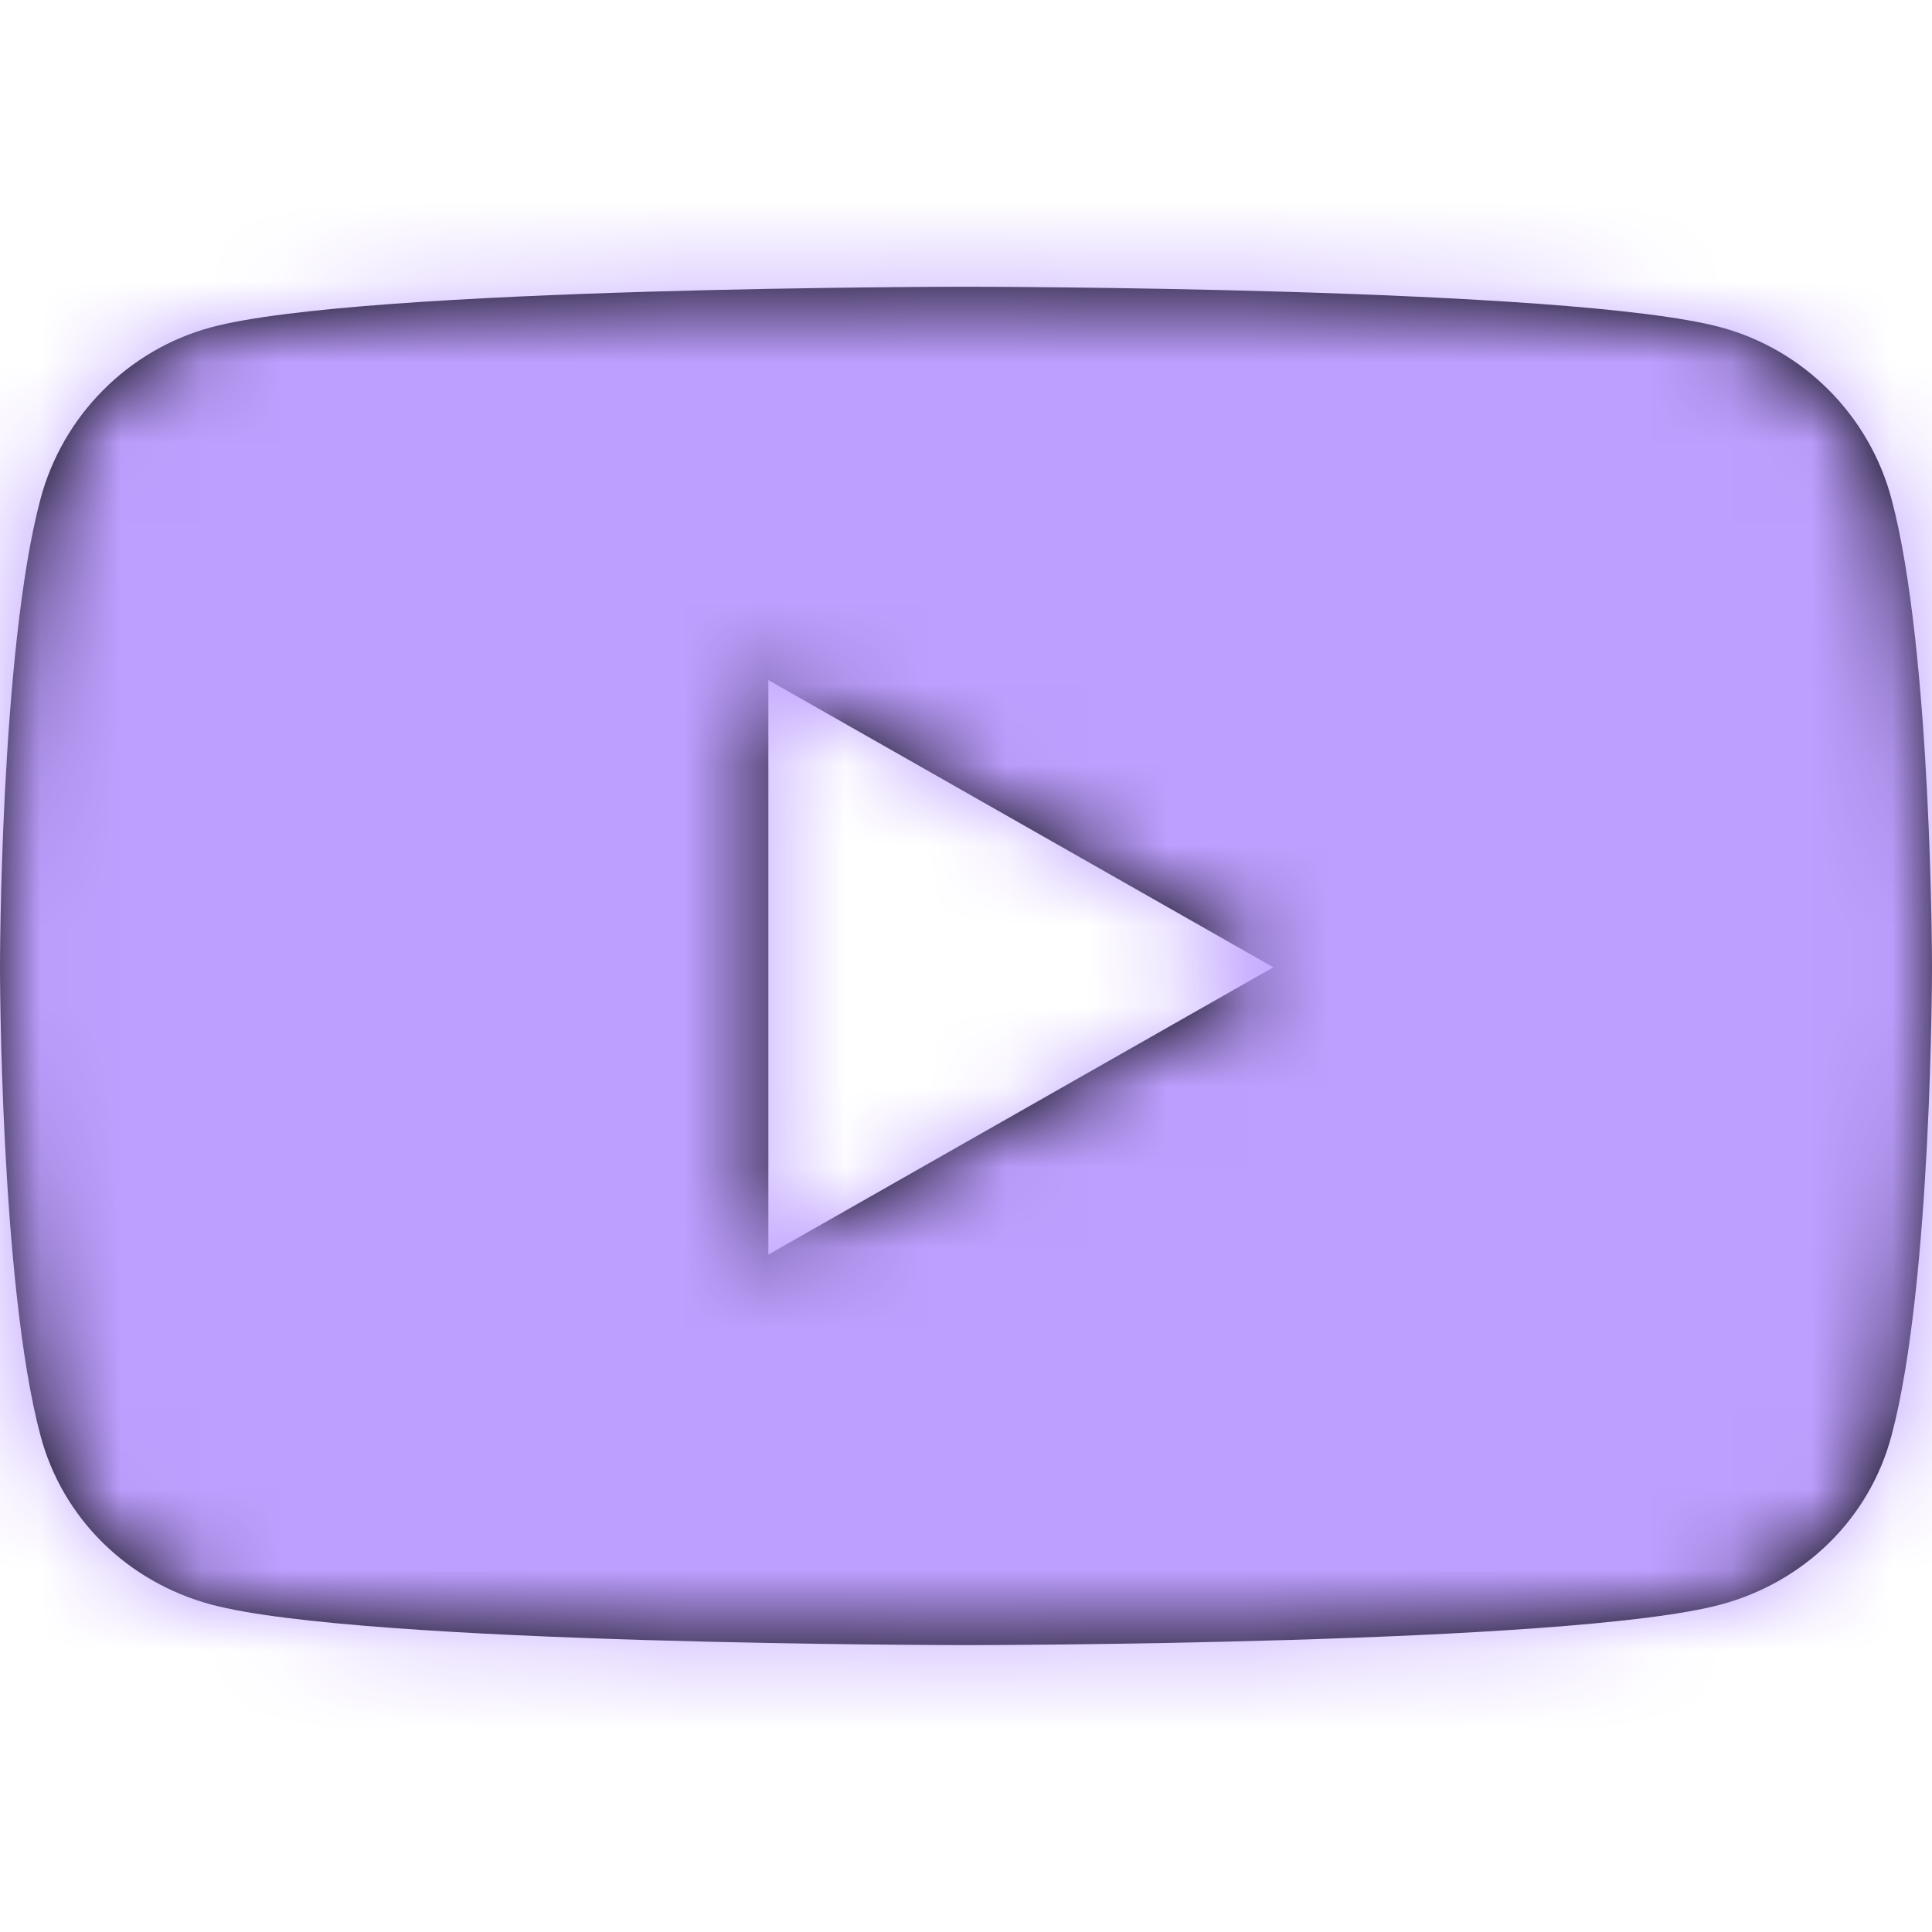 <svg width="24" height="24" viewBox="0 0 24 24" fill="none" xmlns="http://www.w3.org/2000/svg">
<path fill-rule="evenodd" clip-rule="evenodd" d="M21.377 4.066C22.409 4.344 23.223 5.163 23.498 6.202C24 8.086 24 12.016 24 12.016C24 12.016 24 15.947 23.498 17.83C23.223 18.87 22.409 19.654 21.377 19.932C19.505 20.436 12 20.436 12 20.436C12 20.436 4.495 20.436 2.623 19.932C1.591 19.654 0.778 18.87 0.502 17.83C0 15.947 0 12.016 0 12.016C0 12.016 0 8.086 0.502 6.202C0.778 5.163 1.591 4.344 2.623 4.066C4.495 3.562 12 3.562 12 3.562C12 3.562 19.505 3.562 21.377 4.066ZM9.545 8.448V15.585L15.818 12.016L9.545 8.448Z" fill="black"/>
<mask id="mask0_1_135" style="mask-type:luminance" maskUnits="userSpaceOnUse" x="0" y="3" width="24" height="18">
<path fill-rule="evenodd" clip-rule="evenodd" d="M21.377 4.066C22.409 4.344 23.223 5.163 23.498 6.202C24 8.086 24 12.016 24 12.016C24 12.016 24 15.947 23.498 17.83C23.223 18.87 22.409 19.654 21.377 19.932C19.505 20.436 12 20.436 12 20.436C12 20.436 4.495 20.436 2.623 19.932C1.591 19.654 0.778 18.87 0.502 17.83C0 15.947 0 12.016 0 12.016C0 12.016 0 8.086 0.502 6.202C0.778 5.163 1.591 4.344 2.623 4.066C4.495 3.562 12 3.562 12 3.562C12 3.562 19.505 3.562 21.377 4.066ZM9.545 8.448V15.585L15.818 12.016L9.545 8.448Z" fill="white"/>
</mask>
<g mask="url(#mask0_1_135)">
<rect y="-0.001" width="24" height="24" fill="#BD9FFF"/>
</g>
</svg>
